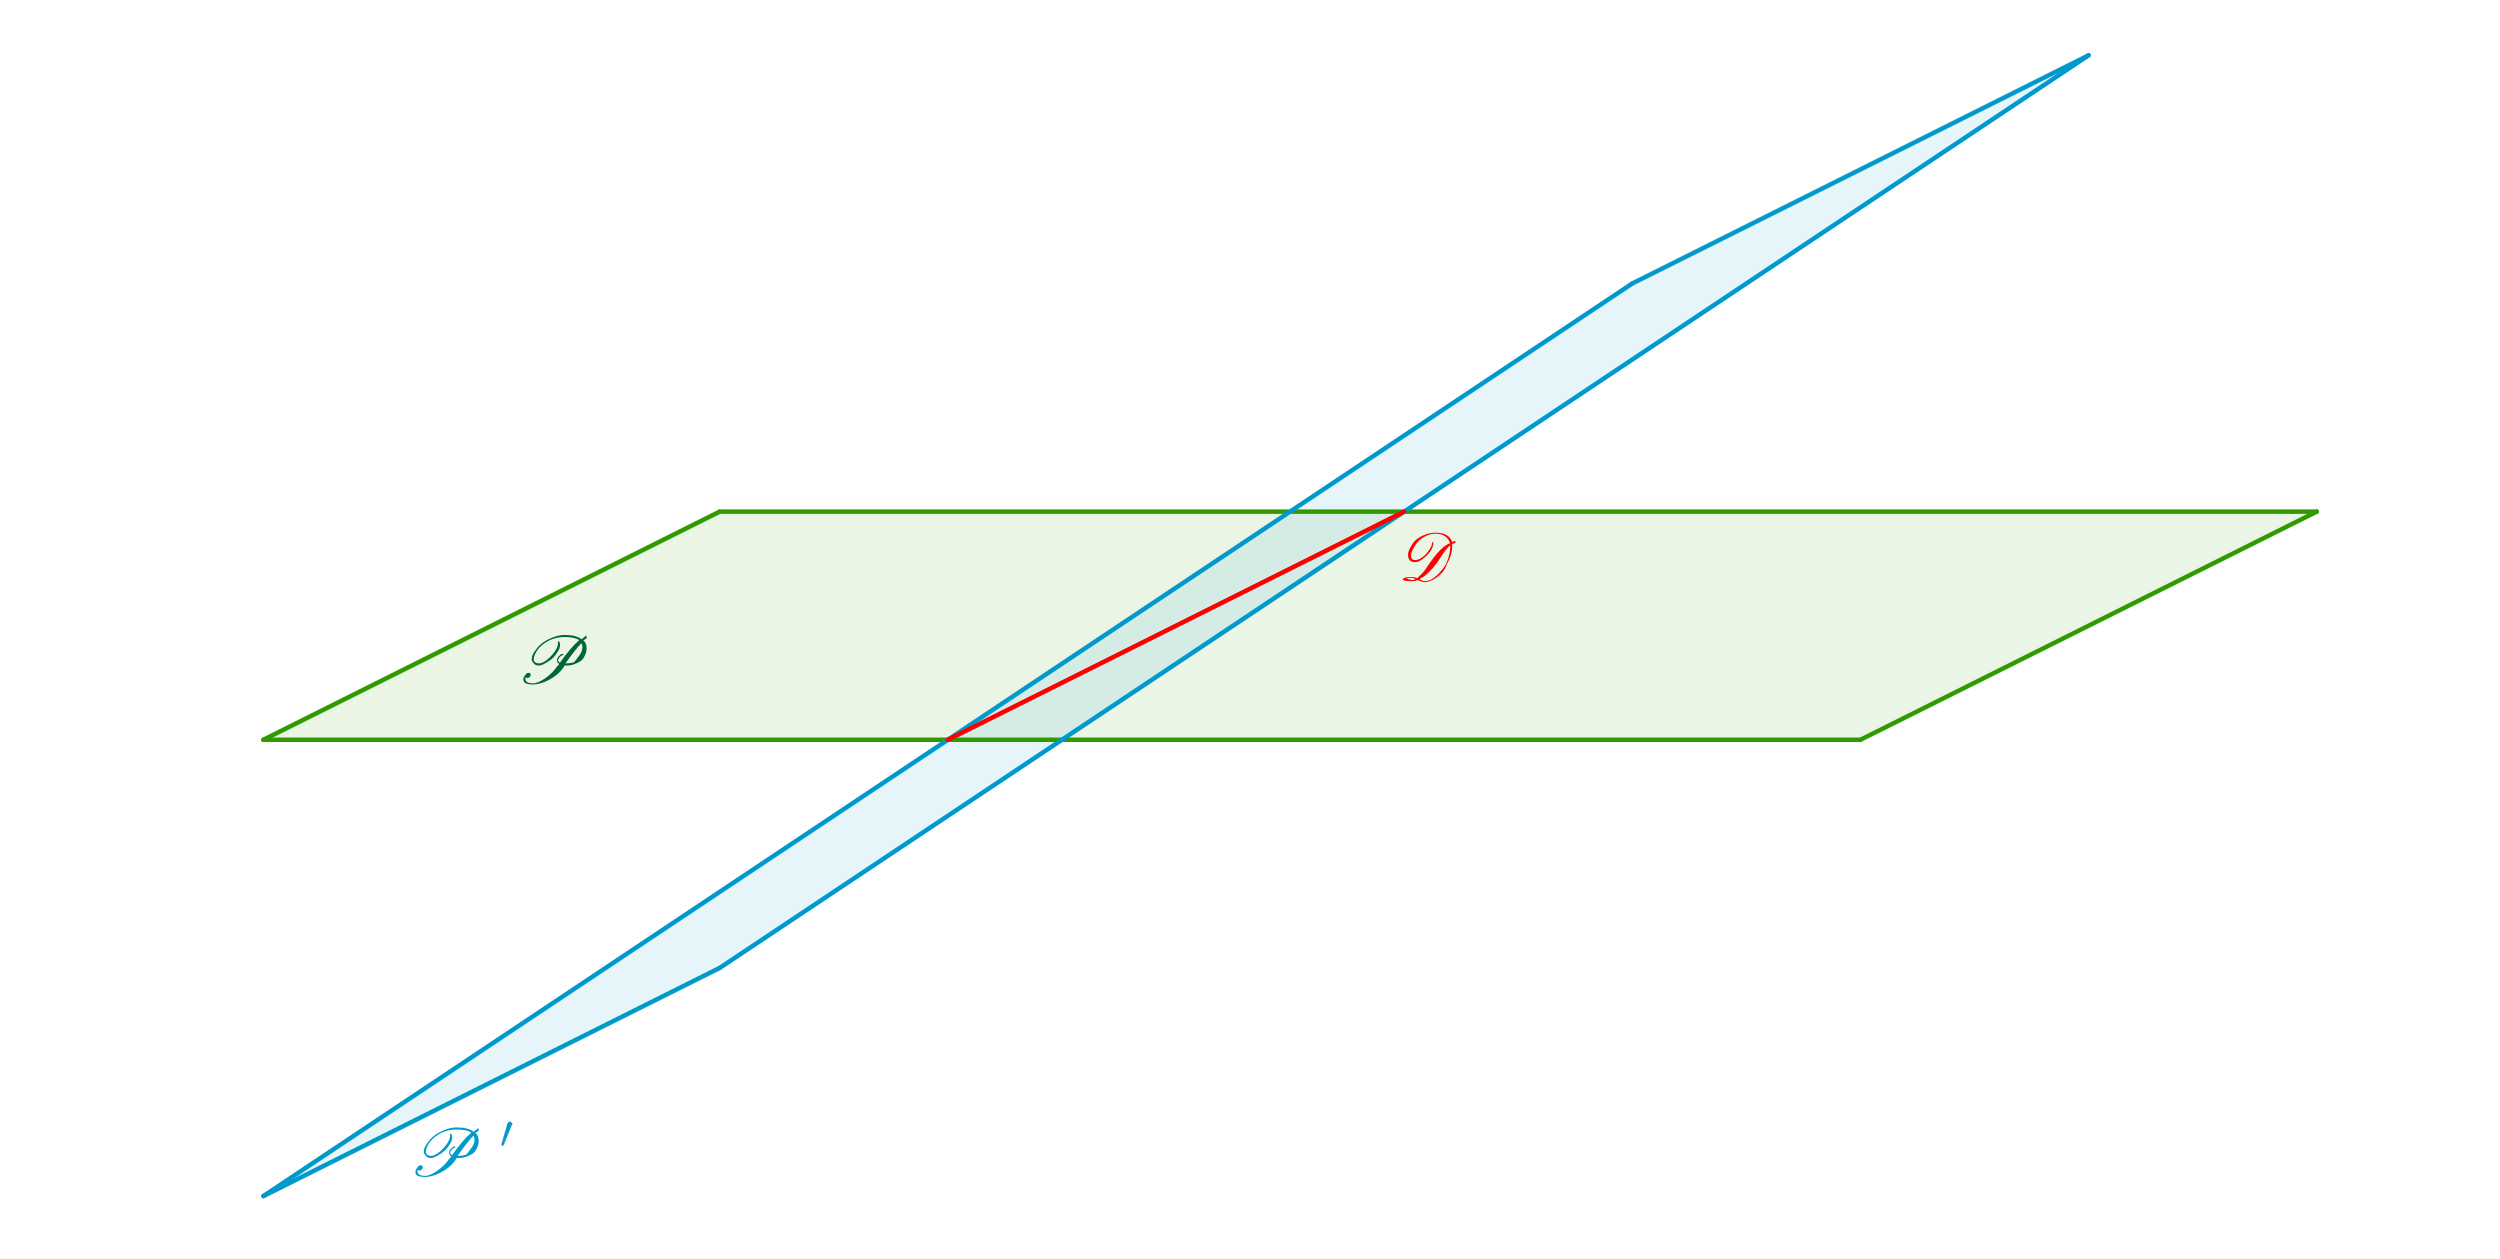 <svg xmlns="http://www.w3.org/2000/svg" width="389.67" height="196.23" viewBox="0 0 556 279"><defs><clipPath id="3"><path d="m-10.589-24.27v26.762h53.14v-26.762z"/></clipPath><clipPath id="4"><path d="m-20.733-8.567v18.734h37.2v-18.734z"/></clipPath><clipPath id="2"><path d="m-6.067-17.402v18.734h37.2v-18.734z"/></clipPath><clipPath id="0"><path d="m0 0v281h558v-281z"/></clipPath><clipPath id="1"><path d="m-7.667-10.1v18.733h37.2v-18.733z"/></clipPath></defs><g stroke-miterlimit="10" stroke-linecap="square"><g clip-path="url(#0)"><path d="m160.06 113.29l-101.48 50.74h355.18l101.48-50.74z" fill-opacity=".098" fill-rule="evenodd" fill="#390"/></g><g clip-path="url(#0)"><path d="m160.06 214.77l-101.48 50.74 304.44-202.96 101.48-50.739z" fill-opacity=".098" fill-rule="evenodd" fill="#09c"/></g><g clip-path="url(#0)"><path d="m160.06 113.29l-101.48 50.74" stroke-linejoin="round" stroke-linecap="round" fill="none" stroke="#390"/></g><g clip-path="url(#0)"><path d="m58.58 164.03h355.18" stroke-linejoin="round" stroke-linecap="round" fill="none" stroke="#390"/></g><g clip-path="url(#0)"><path d="m413.76 164.03l101.48-50.74" stroke-linejoin="round" stroke-linecap="round" fill="none" stroke="#390"/></g><g clip-path="url(#0)"><path d="m515.24 113.29h-355.18" stroke-linejoin="round" stroke-linecap="round" fill="none" stroke="#390"/></g><g clip-path="url(#0)"><path d="m160.06 214.77l-101.48 50.74" stroke-linejoin="round" stroke-linecap="round" fill="none" stroke="#09c"/></g><g clip-path="url(#0)"><path d="m58.58 265.51l304.44-202.96" stroke-linejoin="round" stroke-linecap="round" fill="none" stroke="#09c"/></g><g clip-path="url(#0)"><path d="m363.02 62.55l101.48-50.739" stroke-linejoin="round" stroke-linecap="round" fill="none" stroke="#09c"/></g><g clip-path="url(#0)"><path d="m464.5 11.81l-304.44 202.96" stroke-linejoin="round" stroke-linecap="round" fill="none" stroke="#09c"/></g><g clip-path="url(#0)"><path d="m210.8 164.03l101.48-50.74" stroke-linejoin="round" stroke-linecap="round" fill="none" stroke="#f00"/></g><g clip-path="url(#1)" transform="matrix(15 0 0 15 115 151.5)"><path d="m.469-.656q.125-.063.234-.063.172 0 .25.063.031-.016.062-.047.016 0 .016 0v.016q0 0 0 .016-.016.016-.047.031 0 .016.016.016.031.047.031.109 0 .062-.047.141-.031.047-.109.078-.063.031-.141.031-.016 0-.031 0l-.016.031q-.078.109-.211.18-.133.07-.242.07-.063 0-.102-.016-.039-.016-.039-.063 0-.031.031-.063.016-.031.047-.031.031 0 .031.031 0 .016-.016.031-.016.016-.031.016-.016 0-.031-.016 0 .016 0 .031 0 .031.031.047.031.016.078.016.078 0 .187-.078.109-.078.172-.172.016-.016.023-.023.008-.008.008-.023-.016 0-.016 0-.016-.031-.016-.047 0-.016.016-.047.016-.016.031-.031.016-.016.047-.016v.016q0 0 0 0-.016 0-.031.016-.016 0-.031.031-.016.016-.016.031 0 .016.016.031.016 0 .016 0 .156-.219.281-.328-.063-.047-.219-.047-.109 0-.219.047-.125.063-.188.156-.047.078-.047.125 0 .016 0 .016.016.047.078.047.047 0 .109-.047.063-.047.109-.109.063-.078.063-.141 0-.016 0-.031h.016q0 0 0 0 .016.031.016.047 0 .063-.047.125-.047.078-.125.125-.094.063-.141.063-.047 0-.07-.023-.023-.023-.039-.055 0 0 0-.016 0-.063.063-.141.063-.094.188-.156m.266.359q.047 0 .109-.016.031-.031.063-.078.063-.078.063-.141 0-.047-.016-.063-.078.078-.234.297 0 0 .016 0" fill="#063"/></g><g clip-path="url(#2)" transform="matrix(15 0 0 15 91 261.03)"><path d="m.469-.656q.125-.063.234-.063.172 0 .25.063.031-.016.062-.047.016 0 .016 0v.016q0 0 0 .016-.016.016-.047.031 0 .016.016.016.031.047.031.109 0 .062-.047.141-.031.047-.109.078-.063.031-.141.031-.016 0-.031 0l-.016.031q-.078.109-.211.18-.133.07-.242.07-.063 0-.102-.016-.039-.016-.039-.063 0-.031.031-.063.016-.031.047-.031.031 0 .031.031 0 .016-.016.031-.016.016-.031.016-.016 0-.031-.016 0 .016 0 .031 0 .031.031.047.031.016.078.016.078 0 .187-.078.109-.078.172-.172.016-.016.023-.023.008-.008.008-.023-.016 0-.016 0-.016-.031-.016-.047 0-.016.016-.047.016-.016.031-.031.016-.016.047-.016v.016q0 0 0 0-.016 0-.031.016-.016 0-.031.031-.016.016-.016.031 0 .016.016.031.016 0 .016 0 .156-.219.281-.328-.063-.047-.219-.047-.109 0-.219.047-.125.063-.188.156-.047.078-.047.125 0 .016 0 .016.016.047.078.047.047 0 .109-.047.063-.047.109-.109.063-.078.063-.141 0-.016 0-.031h.016q0 0 0 0 .016.031.016.047 0 .063-.047.125-.047.078-.125.125-.094.063-.141.063-.047 0-.07-.023-.023-.023-.039-.055 0 0 0-.016 0-.063.063-.141.063-.094.188-.156m.266.359q.047 0 .109-.016.031-.031.063-.078.063-.078.063-.141 0-.047-.016-.063-.078.078-.234.297 0 0 .016 0" fill="#09c"/></g><g clip-path="url(#3)" transform="matrix(10.5 0 0 10.5 111.19 254.83)"><path d="m.25-.484l-.172.422q-.016.016-.016.016-.016 0-.031-.016 0 0 0-.016l.125-.437q.016-.031.047-.047.031 0 .047.031.016.016.016.031 0 0-.016.016" fill="#09c"/></g><g clip-path="url(#4)" transform="matrix(15 0 0 15 311 128.5)"><path d="m.844-.563q0 0 0 .016-.031 0-.047.016 0 .016 0 .047 0 .109-.078.25-.031.094-.102.156-.07.063-.148.094-.047.016-.078.016-.031 0-.109-.031-.031.016-.063.016h-.031q-.125 0-.125-.031.031-.031.125-.031.047 0 .094.016.016-.016.063-.063.047-.047.07-.086.023-.039.07-.102.156-.219.281-.266-.047-.141-.219-.141-.078 0-.164.047-.086.047-.133.125-.063.094-.063.156 0 .063.063.063.047 0 .102-.039.055-.039.086-.086.063-.078.063-.141 0 0 .016 0 0 0 0 0 0 0 0 .016 0 .063-.047.125-.047.063-.109.109-.063.047-.109.047-.063 0-.086-.031-.023-.031-.023-.078 0-.063.063-.156.047-.078.148-.125.102-.047.195-.047.203 0 .25.141.016-.016.047-.016 0 0 0 .016m-.141.328q.063-.141.063-.25 0-.016 0-.031-.063.047-.188.25-.141.187-.266.25.047.031.078.031.031 0 .078-.016.063-.031.125-.094.063-.063.109-.141m-.484.234q.016 0 .031-.016-.031-.016-.063-.016-.063 0-.063.016 0 0 .008 0 .008 0 .031.008.023.008.055.008" fill="#f00"/></g></g></svg>